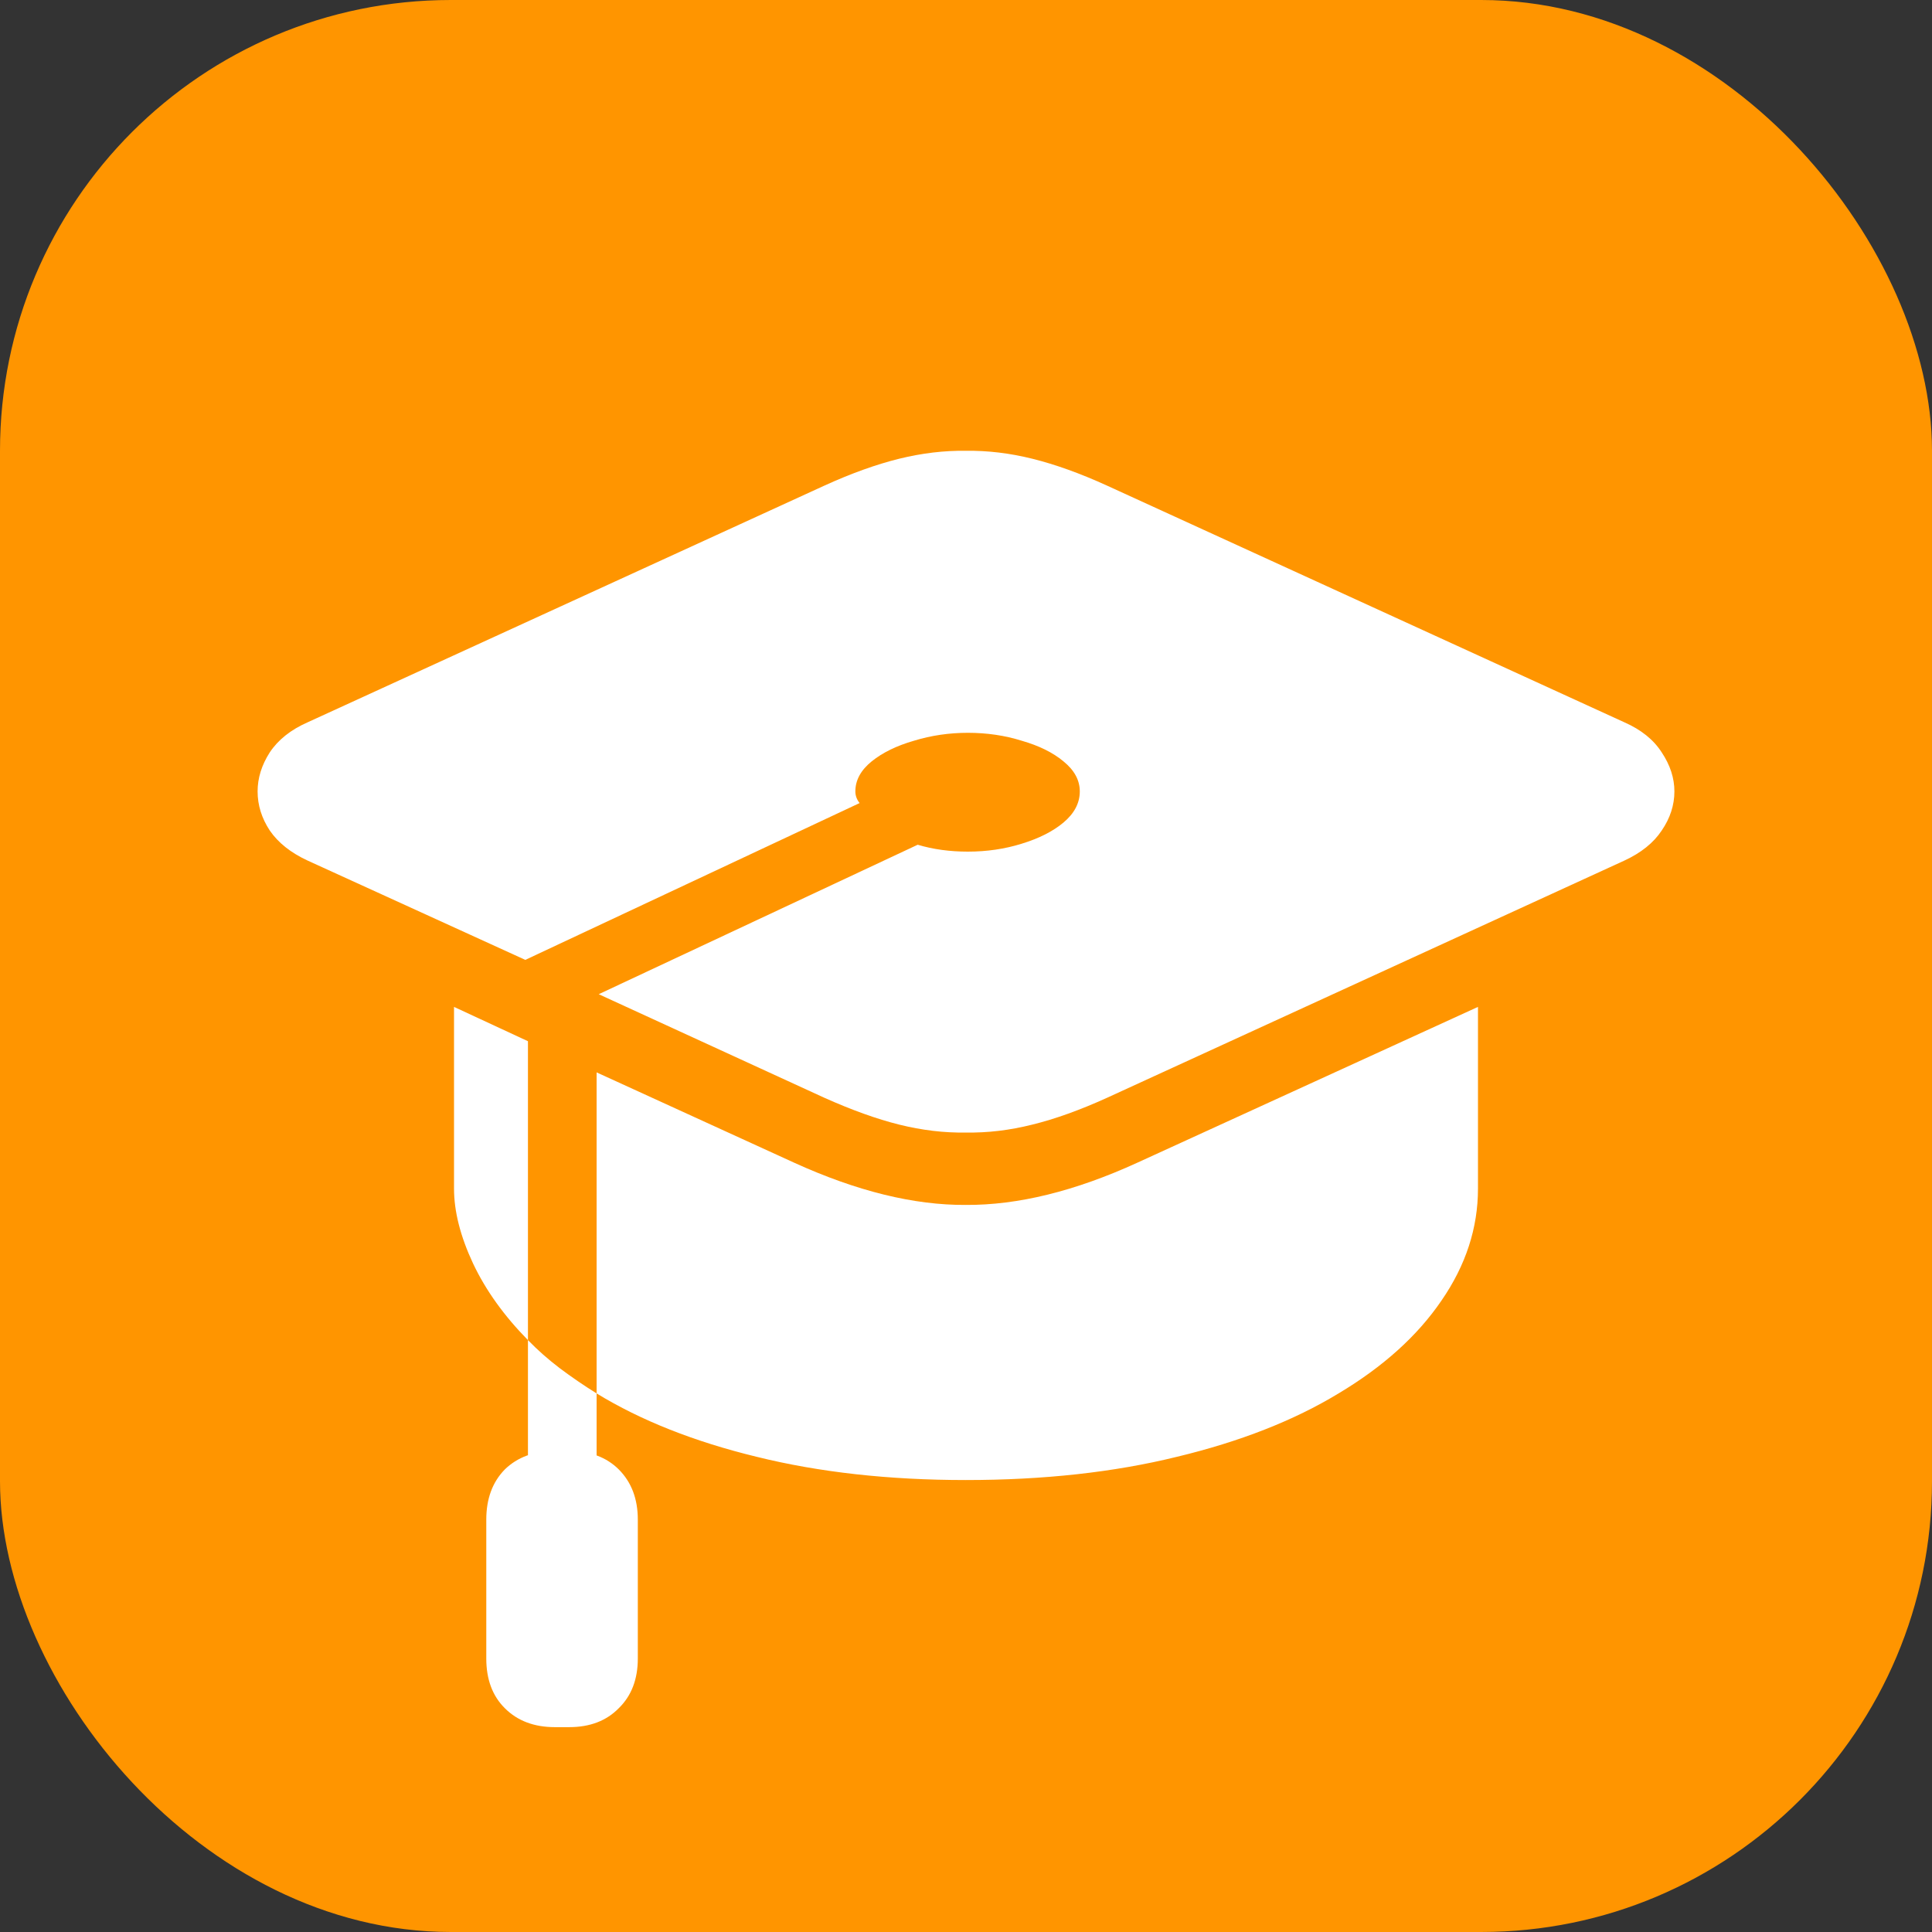 <svg width="30" height="30" viewBox="0 0 30 30" fill="none" xmlns="http://www.w3.org/2000/svg">
<rect x="0" y="0" width="30" height="30" fill="#333333" stroke="none"/>
<rect width="30" height="30" rx="7" fill="#FF9500"/>
<path d="M25.221 11.215C25.483 11.33 25.677 11.486 25.803 11.683C25.934 11.879 26 12.082 26 12.289C26 12.502 25.934 12.705 25.803 12.896C25.677 13.087 25.483 13.243 25.221 13.364L17.193 17.045C16.773 17.236 16.384 17.376 16.029 17.463C15.679 17.551 15.335 17.592 14.996 17.586C14.662 17.592 14.318 17.551 13.963 17.463C13.613 17.376 13.225 17.236 12.798 17.045L9.297 15.438L14.25 13.117C14.49 13.189 14.75 13.224 15.029 13.224C15.324 13.224 15.603 13.183 15.865 13.101C16.133 13.019 16.349 12.91 16.513 12.773C16.682 12.631 16.767 12.47 16.767 12.289C16.767 12.114 16.682 11.959 16.513 11.822C16.349 11.685 16.133 11.579 15.865 11.502C15.603 11.42 15.324 11.379 15.029 11.379C14.739 11.379 14.46 11.42 14.192 11.502C13.925 11.579 13.706 11.685 13.536 11.822C13.367 11.959 13.282 12.114 13.282 12.289C13.282 12.355 13.304 12.415 13.348 12.47L8.157 14.905L4.779 13.364C4.517 13.243 4.32 13.087 4.189 12.896C4.063 12.705 4 12.502 4 12.289C4 12.082 4.063 11.879 4.189 11.683C4.32 11.486 4.517 11.33 4.779 11.215L12.798 7.542C13.219 7.35 13.607 7.211 13.963 7.123C14.318 7.036 14.662 6.995 14.996 7C15.335 6.995 15.679 7.036 16.029 7.123C16.384 7.211 16.773 7.35 17.193 7.542L25.221 11.215ZM9.264 16.652L12.331 18.054C13.304 18.497 14.192 18.715 14.996 18.71C15.805 18.715 16.693 18.497 17.661 18.054L22.95 15.635V18.456C22.95 19.068 22.761 19.647 22.384 20.194C22.012 20.741 21.479 21.222 20.785 21.637C20.091 22.058 19.254 22.386 18.276 22.621C17.297 22.862 16.204 22.982 14.996 22.982C13.804 22.982 12.722 22.862 11.749 22.621C10.781 22.386 9.953 22.058 9.264 21.637V16.652ZM7.05 15.635L8.198 16.168V20.809C7.827 20.432 7.542 20.035 7.346 19.62C7.149 19.199 7.05 18.811 7.05 18.456V15.635ZM8.198 23.539V20.809C8.346 20.962 8.51 21.107 8.69 21.244C8.871 21.38 9.062 21.511 9.264 21.637V23.539H8.198ZM7.551 23.597C7.551 23.274 7.646 23.015 7.838 22.818C8.034 22.627 8.294 22.531 8.616 22.531H8.838C9.16 22.531 9.417 22.627 9.609 22.818C9.805 23.015 9.904 23.274 9.904 23.597V25.753C9.904 26.076 9.805 26.333 9.609 26.524C9.417 26.721 9.16 26.819 8.838 26.819H8.616C8.294 26.819 8.034 26.721 7.838 26.524C7.646 26.333 7.551 26.076 7.551 25.753V23.597Z" fill="white"/>
</svg>
